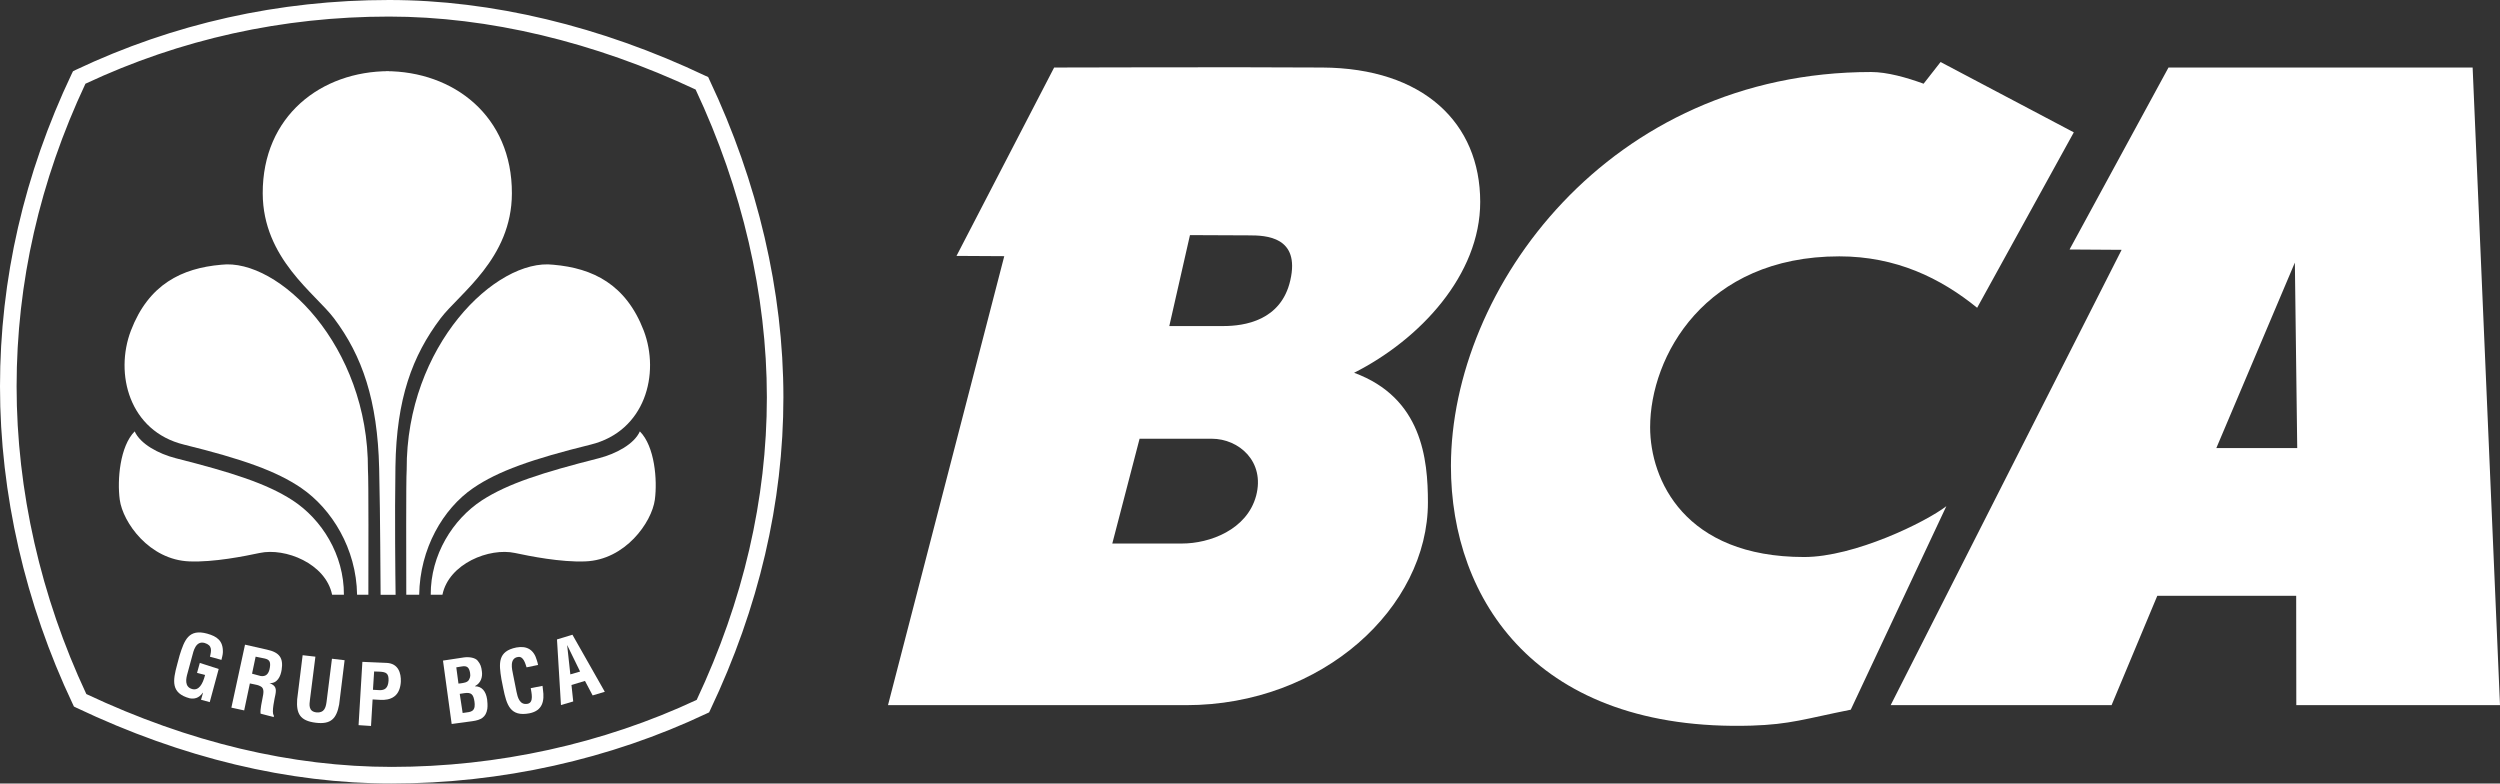 <?xml version="1.0" encoding="UTF-8" standalone="no"?>
<svg
   xmlns:dc="http://purl.org/dc/elements/1.1/"
   xmlns:cc="http://creativecommons.org/ns#"
   xmlns:rdf="http://www.w3.org/1999/02/22-rdf-syntax-ns#"
   xmlns:svg="http://www.w3.org/2000/svg"
   xmlns="http://www.w3.org/2000/svg"
   xmlns:sodipodi="http://sodipodi.sourceforge.net/DTD/sodipodi-0.dtd"
   xmlns:inkscape="http://www.inkscape.org/namespaces/inkscape"
   viewBox="0 0 1000 313.403"
   height="313.403"
   width="1000"
   xml:space="preserve"
   id="svg2"
   version="1.1"
   inkscape:version="0.91 r13725"
   sodipodi:docname="Bank Central Asia.svg"><rect x="0" y="0" width="1000" height="313.403" fill="#333333" stroke="none"/><sodipodi:namedview
     pagecolor="#ffffff"
     bordercolor="#666666"
     borderopacity="1"
     objecttolerance="10"
     gridtolerance="10"
     guidetolerance="10"
     inkscape:pageopacity="0"
     inkscape:pageshadow="2"
     inkscape:window-width="1366"
     inkscape:window-height="705"
     id="namedview42"
     showgrid="false"
     inkscape:zoom="0.42048248"
     inkscape:cx="505.94223"
     inkscape:cy="380.97932"
     inkscape:window-x="-8"
     inkscape:window-y="-8"
     inkscape:window-maximized="1"
     inkscape:current-layer="svg2" /><defs
     id="defs6" /><path
     inkscape:connector-curvature="0"
     d="m 147.347,237.883 c 0,-12.491 0.136,-45.879 -0.172,-49.992 0.268,-49.682 -35.854,-84.728 -58.675,-81.996 -15.791,1.37 -29.025,7.809 -36.131,26.333 -6.586,17.263 -0.698,40.225 21.199,45.613 23.414,5.786 37.086,10.601 46.981,17.393 12.124,8.315 22.021,24.202 22.284,42.669"
     style="fill:#ffffff;fill-opacity:1;fill-rule:nonzero;stroke:none"
     id="path20" /><path
     inkscape:connector-curvature="0"
     d="m 156.693,313.403 c -41.285,0 -83.713,-10.168 -126.086,-30.28 l -1.04,-0.511 -0.497,-1.06 C 10.056,241.415 0,197.514 0,154.563 0,111.676 9.643,69.654 28.672,29.57 l 0.523,-1.065 1.06,-0.531 C 69.451,9.406 111.617,-4.4667969e-5 155.619,-4.4667969e-5 c 40.991,0 84.767,10.471 126.577,30.333 l 1.074,0.477 0.494,1.085 c 19.379,40.878 29.599,84.767 29.599,127.007 0,42.076 -9.813,84.134 -29.215,124.986 l -0.511,1.074 -1.079,0.497 c -38.598,18.272 -82.125,27.943 -125.865,27.943 M 34.529,277.62 c 41.163,19.362 82.216,29.141 122.164,29.141 42.358,0 84.485,-9.259 121.983,-26.81 18.628,-39.587 28.07,-80.329 28.07,-121.048 0,-40.883 -9.855,-83.411 -28.497,-123.085 -40.575,-19.074 -82.95,-29.189 -122.63,-29.189 -42.601,0 -83.434,9.036 -121.446,26.861 C 15.927,72.341 6.64,113.052 6.64,154.563 c 0,41.59 9.652,84.134 27.889,123.057"
     style="fill:#ffffff;fill-opacity:1;fill-rule:nonzero;stroke:none"
     id="path22" /><path
     inkscape:connector-curvature="0"
     d="m 137.562,237.903 c 0.076,-16.011 -8.86,-30.169 -20.541,-37.778 -10.361,-6.724 -24.27,-11.143 -46.709,-16.834 -6.936,-1.774 -14.192,-5.716 -16.438,-10.739 -5.942,5.987 -7.021,19.447 -5.976,27.313 1.215,9.103 11.853,24.106 27.87,24.694 9.781,0.393 22.148,-2.105 28.079,-3.365 10.231,-2.21 26.417,4.198 28.994,16.689"
     style="fill:#ffffff;fill-opacity:1;fill-rule:nonzero;stroke:none"
     id="path24" /><path
     inkscape:connector-curvature="0"
     d="m 155.619,28.466 c -27.158,0 -50.617,17.91 -50.532,48.902 0.085,26.061 21.043,40.013 28.522,49.978 11.302,15.017 17.419,32.791 18.054,59.989 0.494,21.645 0.469,43.019 0.579,50.594 l 5.995,0 c -0.104,-7.925 -0.376,-30.616 -0.065,-51.264 0.407,-27.206 6.744,-44.302 18.051,-59.319 7.544,-9.965 28.486,-23.917 28.531,-49.978 0.102,-30.992 -23.343,-48.902 -50.478,-48.902"
     style="fill:#ffffff;fill-opacity:1;fill-rule:nonzero;stroke:none"
     id="path26" /><path
     inkscape:connector-curvature="0"
     d="m 162.513,237.883 c 0,-12.491 -0.141,-45.879 0.161,-49.992 -0.266,-49.682 35.834,-84.728 58.675,-81.996 15.791,1.37 29.011,7.809 36.137,26.333 6.58,17.263 0.658,40.225 -21.213,45.613 -23.425,5.786 -37.08,10.601 -47,17.393 -12.11,8.315 -21.315,24.202 -21.597,42.669"
     style="fill:#ffffff;fill-opacity:1;fill-rule:nonzero;stroke:none"
     id="path28" /><path
     inkscape:connector-curvature="0"
     d="m 172.292,237.903 c -0.085,-16.011 8.849,-30.169 20.495,-37.778 10.403,-6.724 24.329,-11.143 46.749,-16.834 6.95,-1.774 14.198,-5.716 16.404,-10.739 5.97,5.987 7.047,19.447 6.001,27.313 -1.24,9.103 -11.85,24.106 -27.839,24.694 -9.779,0.393 -22.21,-2.105 -28.115,-3.365 -10.191,-2.21 -26.423,4.198 -29.011,16.689"
     style="fill:#ffffff;fill-opacity:1;fill-rule:nonzero;stroke:none"
     id="path30" /><path
     inkscape:connector-curvature="0"
     d="m 180.669,289.593 -3.475,-25.358 8.389,-1.271 c 2.043,-0.28 4.529,0.076 5.524,1.356 1.099,1.336 1.435,2.441 1.647,4.193 0.316,2.167 -0.311,4.673 -2.752,5.922 l 0,0.076 c 2.727,0 4.374,1.958 4.851,5.264 0.071,0.698 0.277,2.385 0.071,3.792 -0.554,3.348 -2.551,4.425 -5.922,4.896 z m 5.399,-4.54 c 0.995,-0.142 2.003,-0.195 2.791,-0.698 1.206,-0.788 1.096,-2.475 0.93,-3.727 -0.421,-2.752 -1.139,-3.797 -4.057,-3.365 l -1.834,0.282 1.161,7.648 z m -1.757,-11.717 c 1.11,-0.18 2.616,-0.314 3.244,-1.367 0.328,-0.704 0.749,-1.263 0.472,-2.828 -0.342,-1.856 -0.958,-3.006 -3.314,-2.56 l -2.195,0.353 0.865,6.498"
     style="fill:#ffffff;fill-opacity:1;fill-rule:nonzero;stroke:none"
     id="path32" /><path
     inkscape:connector-curvature="0"
     d="m 217.007,274.342 c 0.065,0.472 0.141,0.997 0.17,1.469 0.678,4.625 -0.17,8.454 -5.368,9.508 -7.685,1.481 -9.157,-3.294 -10.51,-9.979 l -0.72,-3.616 c -1.06,-6.397 -1.514,-11.239 5.979,-12.731 4.224,-0.771 7.015,0.91 8.177,5.114 0.181,0.627 0.407,1.249 0.492,1.879 l -4.597,0.949 c -0.531,-1.579 -1.235,-4.402 -3.303,-4.165 -3.713,0.446 -2.486,5.066 -2.105,6.996 l 1.382,6.942 c 0.415,2.099 1.24,5.453 4.453,4.806 2.608,-0.523 1.472,-4.586 1.24,-6.25"
     style="fill:#ffffff;fill-opacity:1;fill-rule:nonzero;stroke:none"
     id="path34" /><path
     inkscape:connector-curvature="0"
     d="m 224.384,282.016 -1.591,-26.242 6.176,-1.885 12.949,22.824 -4.862,1.455 -3.068,-5.8 -5.399,1.622 0.698,6.594 z m 3.752,-12.265 3.902,-1.13 -5.182,-10.618"
     style="fill:#ffffff;fill-opacity:1;fill-rule:nonzero;stroke:none"
     id="path36" /><path
     inkscape:connector-curvature="0"
     d="m 71.835,262.176 c 1.933,-6.188 3.665,-10.742 11.039,-8.719 3.947,1.102 6.394,2.842 6.278,7.428 -0.019,1.02 -0.356,2.06 -0.576,3.068 l -4.591,-1.268 c 0.602,-2.532 0.983,-4.54 -2.136,-5.501 -3.605,-0.989 -4.484,3.382 -4.981,5.269 l -1.868,6.88 c -0.593,2.043 -1.305,5.419 1.868,6.289 2.622,0.706 4.213,-1.867 5.162,-5.625 l -3.212,-0.85 1.11,-3.981 7.552,2.43 -3.585,13.259 -3.475,-0.944 0.783,-2.803 -0.099,0 c -1.599,2.292 -3.551,2.532 -5.261,2.204 -7.552,-2.043 -6.764,-6.979 -4.961,-13.573"
     style="fill:#ffffff;fill-opacity:1;fill-rule:nonzero;stroke:none"
     id="path38" /><path
     inkscape:connector-curvature="0"
     d="m 99.945,273.376 -2.274,10.787 -5.12,-1.108 5.456,-25.188 8.728,1.972 c 5.108,1.102 6.651,3.376 5.928,8.058 -0.413,2.687 -1.738,5.583 -4.973,5.348 l -0.034,-0.044 c 2.735,0.958 2.967,2.337 2.489,4.721 -0.206,1.014 -1.627,7.171 -0.647,8.165 l 0.034,0.754 -5.298,-1.382 c -0.22,-1.706 0.528,-4.775 0.825,-6.473 0.299,-1.503 0.777,-3.622 -0.749,-4.419 -1.195,-0.636 -1.639,-0.605 -2.989,-0.915 z m 0.873,-3.902 3.447,0.929 c 2.094,0.302 3.258,-0.783 3.67,-3.311 0.373,-2.32 -0.11,-3.227 -1.989,-3.676 l -3.696,-0.749"
     style="fill:#ffffff;fill-opacity:1;fill-rule:nonzero;stroke:none"
     id="path40" /><path
     inkscape:connector-curvature="0"
     d="m 132.782,263.495 5.063,0.588 -2.181,17.707 c -1.06,5.614 -3.229,8.069 -9.406,7.301 -6.284,-0.794 -7.775,-3.656 -7.394,-9.315 l 2.195,-17.692 5.103,0.585 -2.19,17.297 c -0.232,1.879 -0.667,4.662 2.676,4.998 2.964,0.226 3.636,-1.738 3.97,-4.179"
     style="fill:#ffffff;fill-opacity:1;fill-rule:nonzero;stroke:none"
     id="path42" /><path
     inkscape:connector-curvature="0"
     d="m 143.428,290.06 1.523,-25.321 9.728,0.421 c 4.597,0.226 5.801,3.981 5.656,7.564 -0.133,2.178 -0.814,4.611 -2.712,5.931 -1.557,1.122 -3.557,1.387 -5.413,1.297 l -3.17,-0.176 -0.633,10.612 z m 5.755,-14.147 2.577,0.144 c 2.094,0.076 3.481,-0.751 3.662,-3.825 0.102,-2.953 -1.014,-3.453 -3.727,-3.571 l -2.043,-0.07"
     style="fill:#ffffff;fill-opacity:1;fill-rule:nonzero;stroke:none"
     id="path44" /><path
     inkscape:connector-curvature="0"
     d="m 829.522,52.939 -38.663,70.174 c -14.593,-11.85 -32.413,-20.572 -55.149,-20.572 -53.804,0 -75.658,40.106 -75.658,68.357 0,20.97 13.731,51.911 61.605,51.911 20.094,0 48.662,-13.98 56.883,-20.34 l -38.239,81.413 c -18.227,3.636 -24.214,5.891 -39.643,6.368 -85.685,2.557 -120.311,-50.08 -120.285,-103.867 0.057,-71.104 63.275,-157.577 168.074,-157.577 6.422,0 14.277,2.221 20.993,4.682 l 6.787,-8.68"
     style="fill:#ffffff;fill-opacity:1;fill-rule:nonzero;stroke:none"
     id="path46" /><path
     inkscape:connector-curvature="0"
     d="M 989.052,27.011 1000,282.064 l -81.478,0 -0.048,-43.743 -55.558,0 -18.286,43.743 -88.364,0 92.382,-182.13 -20.832,-0.136 39.581,-72.788 z m -71.106,78.026 -31.413,74.186 32.359,0"
     style="fill:#ffffff;fill-opacity:1;fill-rule:nonzero;stroke:none"
     id="path48" /><path
     inkscape:connector-curvature="0"
     d="m 528.935,27.011 c 40.349,0.226 63.15,22.128 63.15,53.767 0,29.166 -24.047,54.985 -50.444,68.335 27.177,9.99 29.528,34.515 29.528,51.866 0,41.917 -42.062,81.086 -96.736,81.086 l -119.237,0 46.511,-179.593 -19.105,-0.11 39.055,-75.35 c 0,0 74.466,-0.226 107.277,0 M 489.348,130.42 c 8.346,0 23.083,-2.113 26.768,-18.266 4.037,-17.534 -9.793,-18.006 -16.427,-18.006 l -23.705,-0.104 -8.267,36.377 z m -33.515,45.071 -10.914,41.917 27.912,0 c 10.982,0 25.948,-5.45 29.616,-19.091 3.622,-13.681 -6.84,-22.826 -17.783,-22.826"
     style="fill:#ffffff;fill-opacity:1;fill-rule:nonzero;stroke:none"
     id="path50" /></svg>
